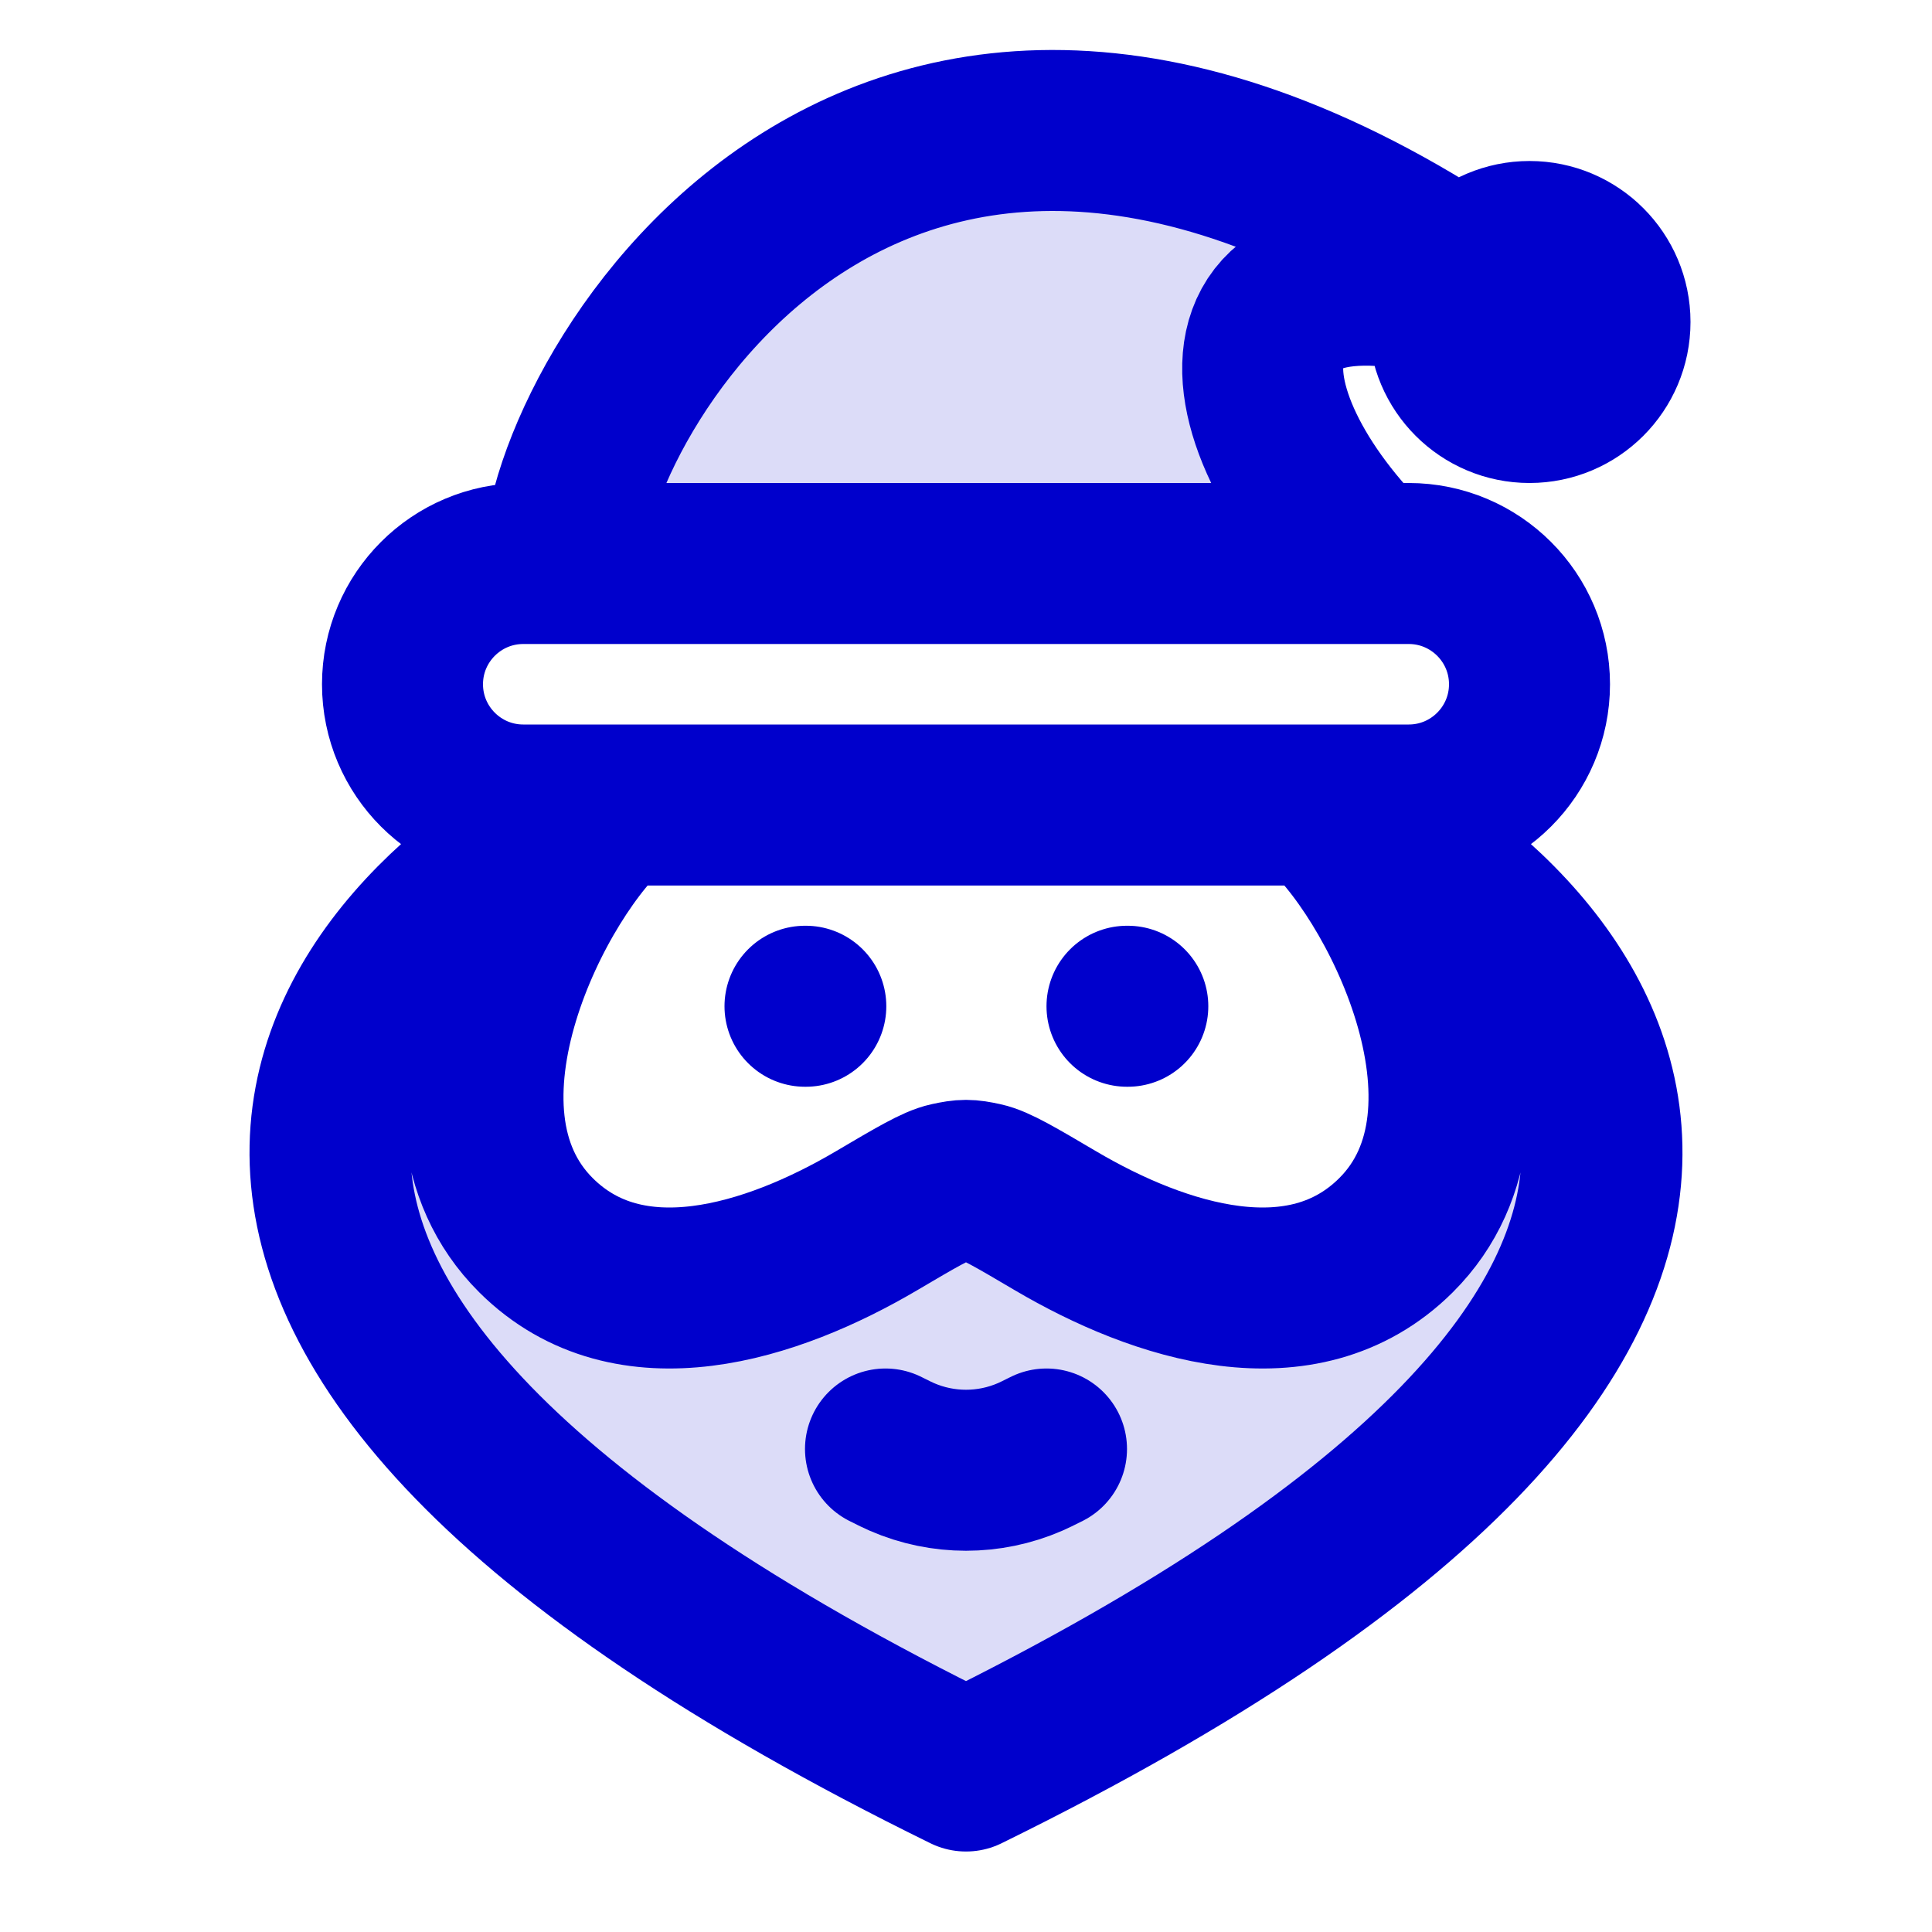 <svg width="24" height="24" viewBox="0 0 24 24" fill="none" xmlns="http://www.w3.org/2000/svg">
<g opacity="0.14">
<path d="M7 7C7 5 11 -2 19 4C15 2.5 14.998 5 17 7L7 7Z" fill="#0000CC"/>
<path d="M10.888 15.165C9.592 15.929 7.819 16.498 6.659 15.345C5.153 13.847 6.566 10.988 7.539 10.08C7.569 10.052 7.55 10 7.508 10C7.502 10 7.496 10.001 7.49 10.004C4.462 11.466 0.962 15.446 9.236 20.496C10.067 21.003 10.482 21.256 11.13 21.401C11.606 21.507 12.393 21.507 12.869 21.401C13.517 21.256 13.932 21.003 14.762 20.496C23.037 15.446 19.538 11.466 16.51 10.004C16.504 10.001 16.498 10 16.491 10C16.45 10 16.431 10.052 16.461 10.08C17.433 10.987 18.847 13.847 17.341 15.345C16.181 16.498 14.408 15.929 13.112 15.165C12.617 14.873 12.369 14.727 12.211 14.693C12.026 14.653 11.974 14.653 11.789 14.693C11.631 14.727 11.383 14.873 10.888 15.165Z" fill="#0000CC"/>
</g>
<path d="M7.63 10C6.659 10.805 5.105 13.8 6.659 15.345C7.819 16.498 9.592 15.929 10.888 15.165C11.383 14.873 11.631 14.727 11.789 14.693C11.974 14.653 12.026 14.653 12.211 14.693C12.369 14.727 12.617 14.873 13.112 15.165C14.408 15.929 16.181 16.498 17.341 15.345C18.895 13.8 17.341 10.805 16.37 10M7.498 10C4.174 11.6 0.265 16.24 11.999 22M16.501 10C19.826 11.6 23.735 16.24 12.001 22M7 7C7 5 11 -2 19 4C15 2.5 14.998 5 17 7M10 12.5H10.01M14 12.5H14.01M11 18C11.103 18.052 11.155 18.077 11.205 18.099C11.712 18.319 12.288 18.319 12.795 18.099C12.845 18.077 12.897 18.052 13 18M6.5 10H17.5C18.328 10 19 9.328 19 8.5C19 7.672 18.328 7 17.5 7H6.5C5.672 7 5 7.672 5 8.5C5 9.328 5.672 10 6.5 10ZM20 4C20 4.552 19.552 5 19 5C18.448 5 18 4.552 18 4C18 3.448 18.448 3 19 3C19.552 3 20 3.448 20 4Z" stroke="#0000CC" stroke-width="2" stroke-linecap="round" stroke-linejoin="round"/>
</svg>
